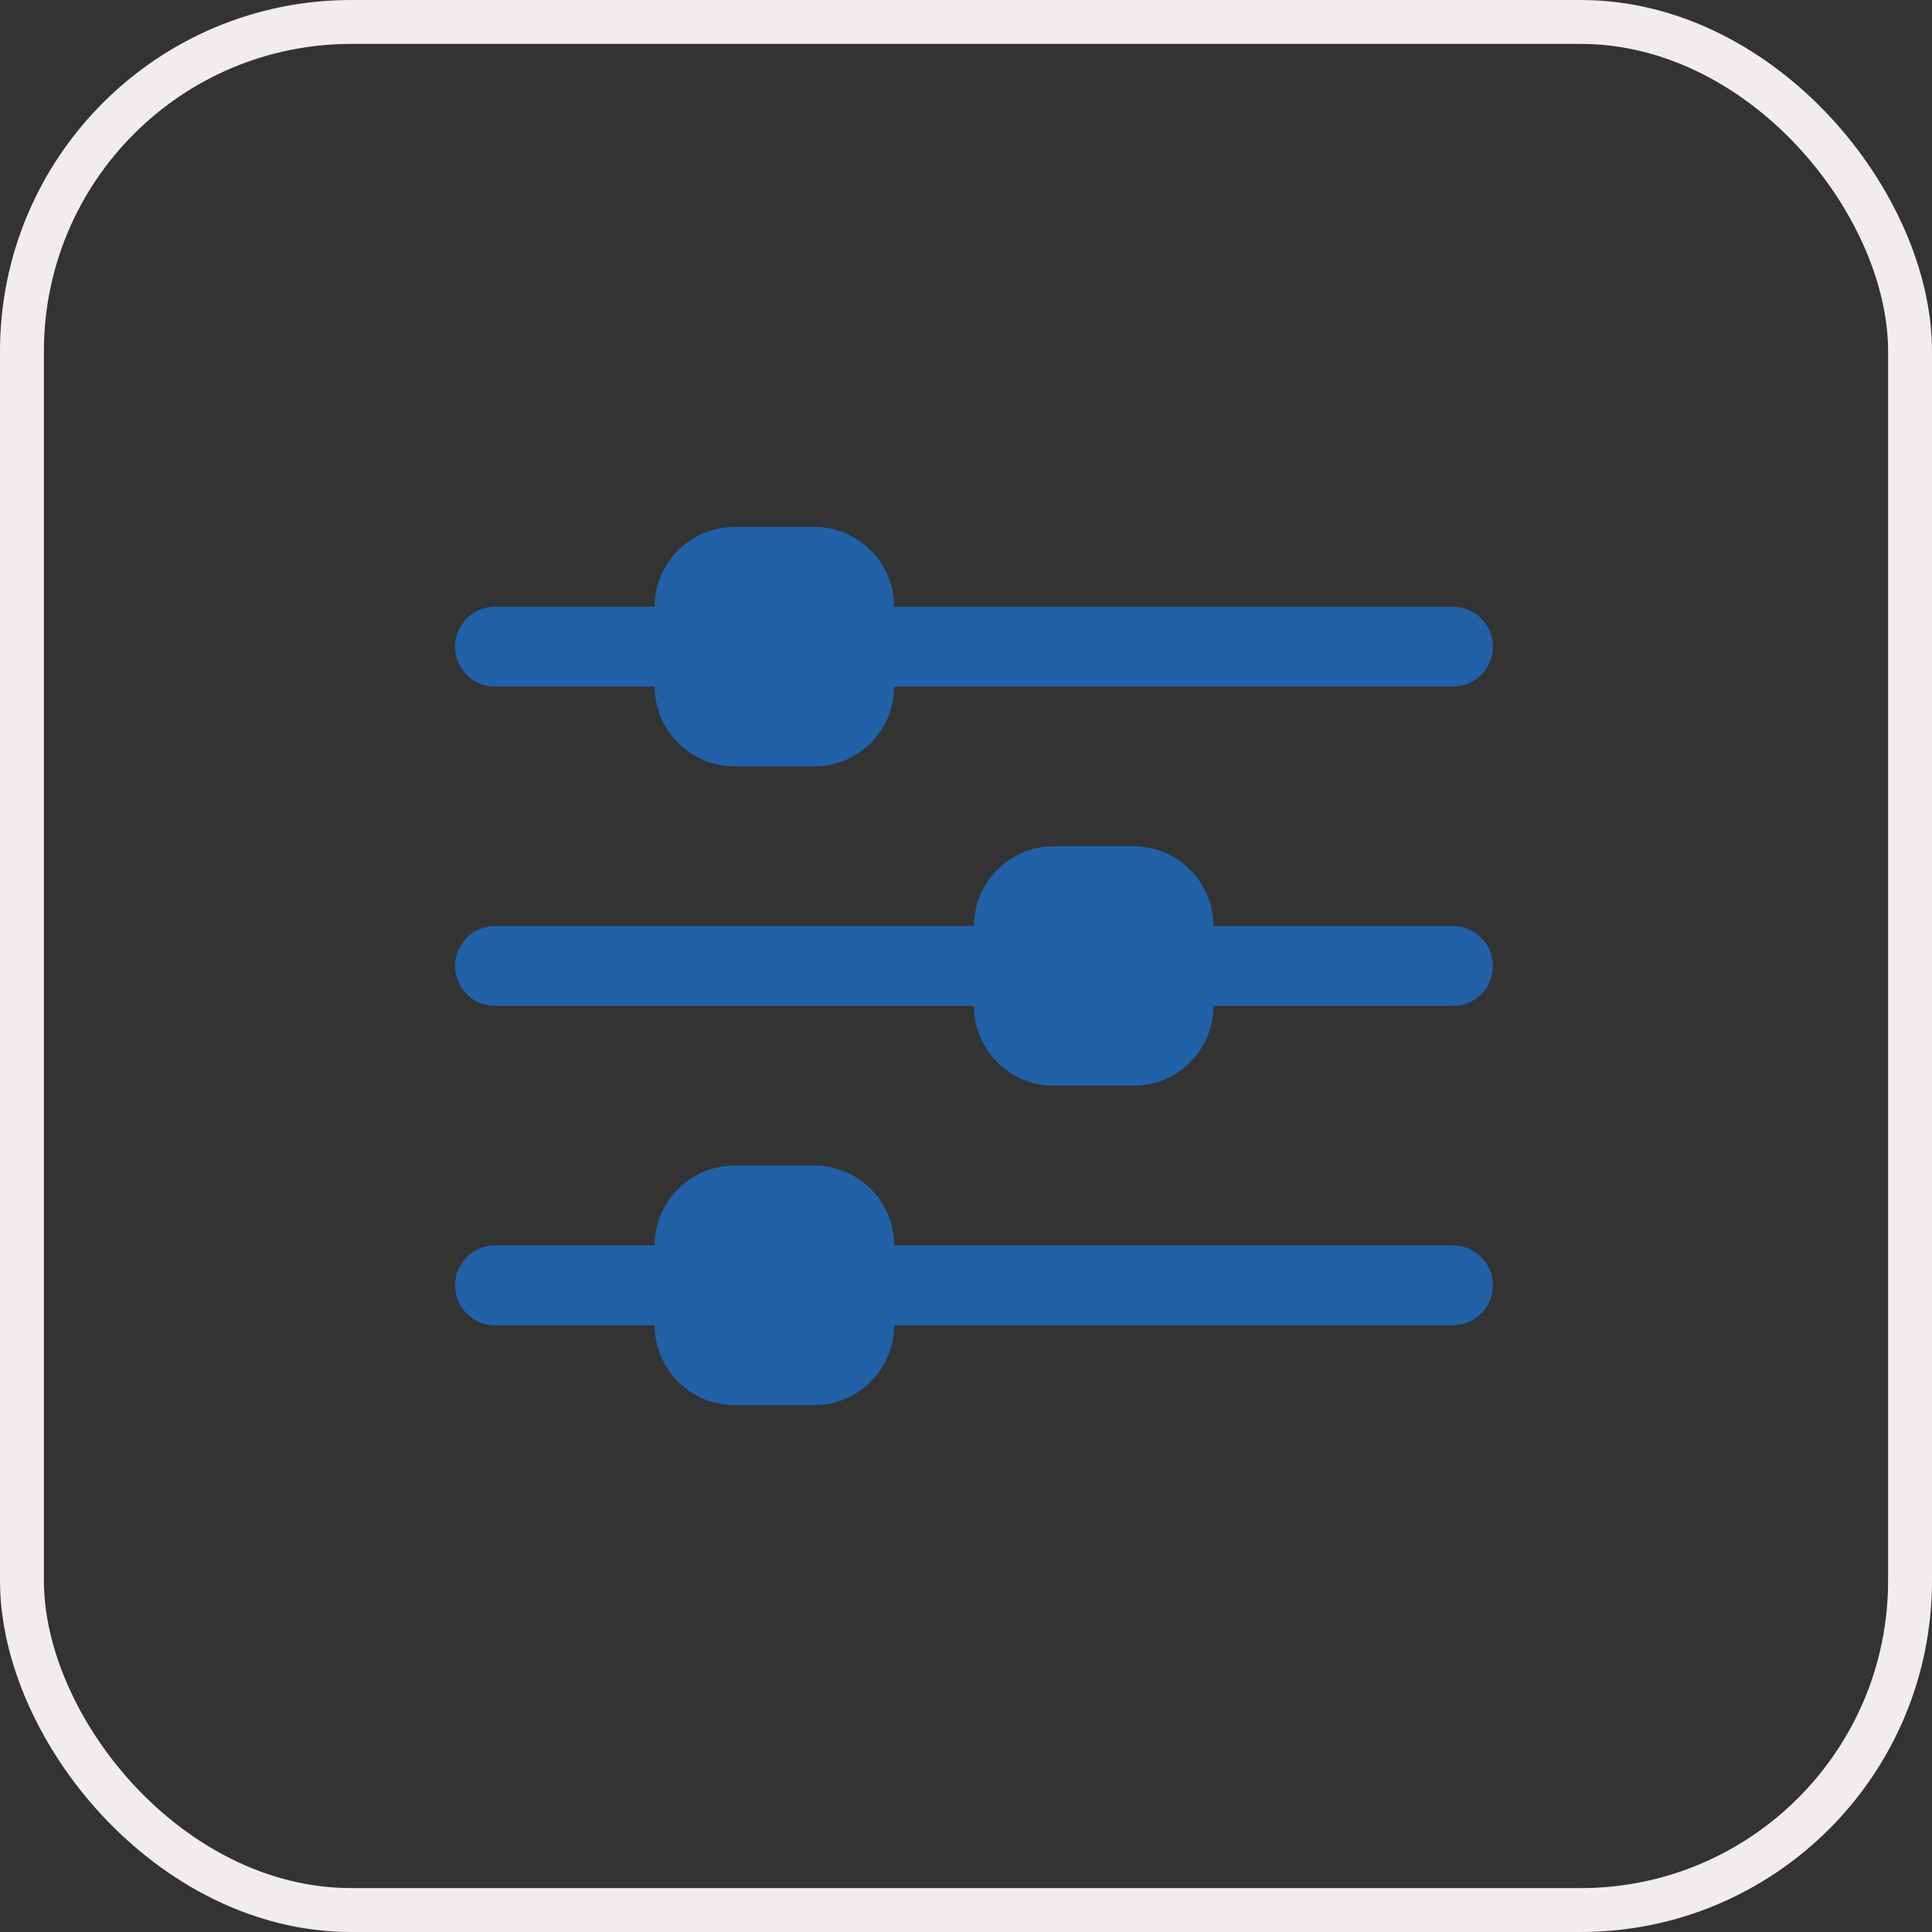 <svg width="44" height="44" viewBox="0 0 44 44" fill="none" xmlns="http://www.w3.org/2000/svg">
<rect x="0" y="0" width="44" height="44" fill="#333333" stroke="none"/>
<path d="M11.273 15.636H14.909C14.909 16.639 15.725 17.454 16.727 17.454H18.546C19.548 17.454 20.364 16.639 20.364 15.636H33.091C33.593 15.636 34 15.23 34 14.727C34 14.225 33.593 13.818 33.091 13.818H20.364C20.364 12.816 19.548 12 18.546 12H16.727C15.725 12 14.909 12.816 14.909 13.818H11.273C10.771 13.818 10.364 14.225 10.364 14.727C10.364 15.23 10.771 15.636 11.273 15.636Z" fill="#2061A8"/>
<path d="M33.091 21.091H27.636C27.636 20.088 26.821 19.273 25.818 19.273H24C22.997 19.273 22.182 20.088 22.182 21.091H11.273C10.771 21.091 10.364 21.497 10.364 22C10.364 22.503 10.771 22.909 11.273 22.909H22.182C22.182 23.912 22.997 24.727 24 24.727H25.818C26.821 24.727 27.636 23.912 27.636 22.909H33.091C33.593 22.909 34 22.503 34 22C34 21.497 33.593 21.091 33.091 21.091Z" fill="#2061A8"/>
<path d="M33.091 28.364H20.364C20.364 27.361 19.548 26.545 18.546 26.545H16.727C15.725 26.545 14.909 27.361 14.909 28.364H11.273C10.771 28.364 10.364 28.77 10.364 29.273C10.364 29.775 10.771 30.182 11.273 30.182H14.909C14.909 31.184 15.725 32 16.727 32H18.546C19.548 32 20.364 31.184 20.364 30.182H33.091C33.593 30.182 34 29.775 34 29.273C34 28.77 33.593 28.364 33.091 28.364Z" fill="#2061A8"/>
<rect x="0.5" y="0.5" width="43" height="43" rx="7.5" stroke="#F1EDEE"/>
</svg>

